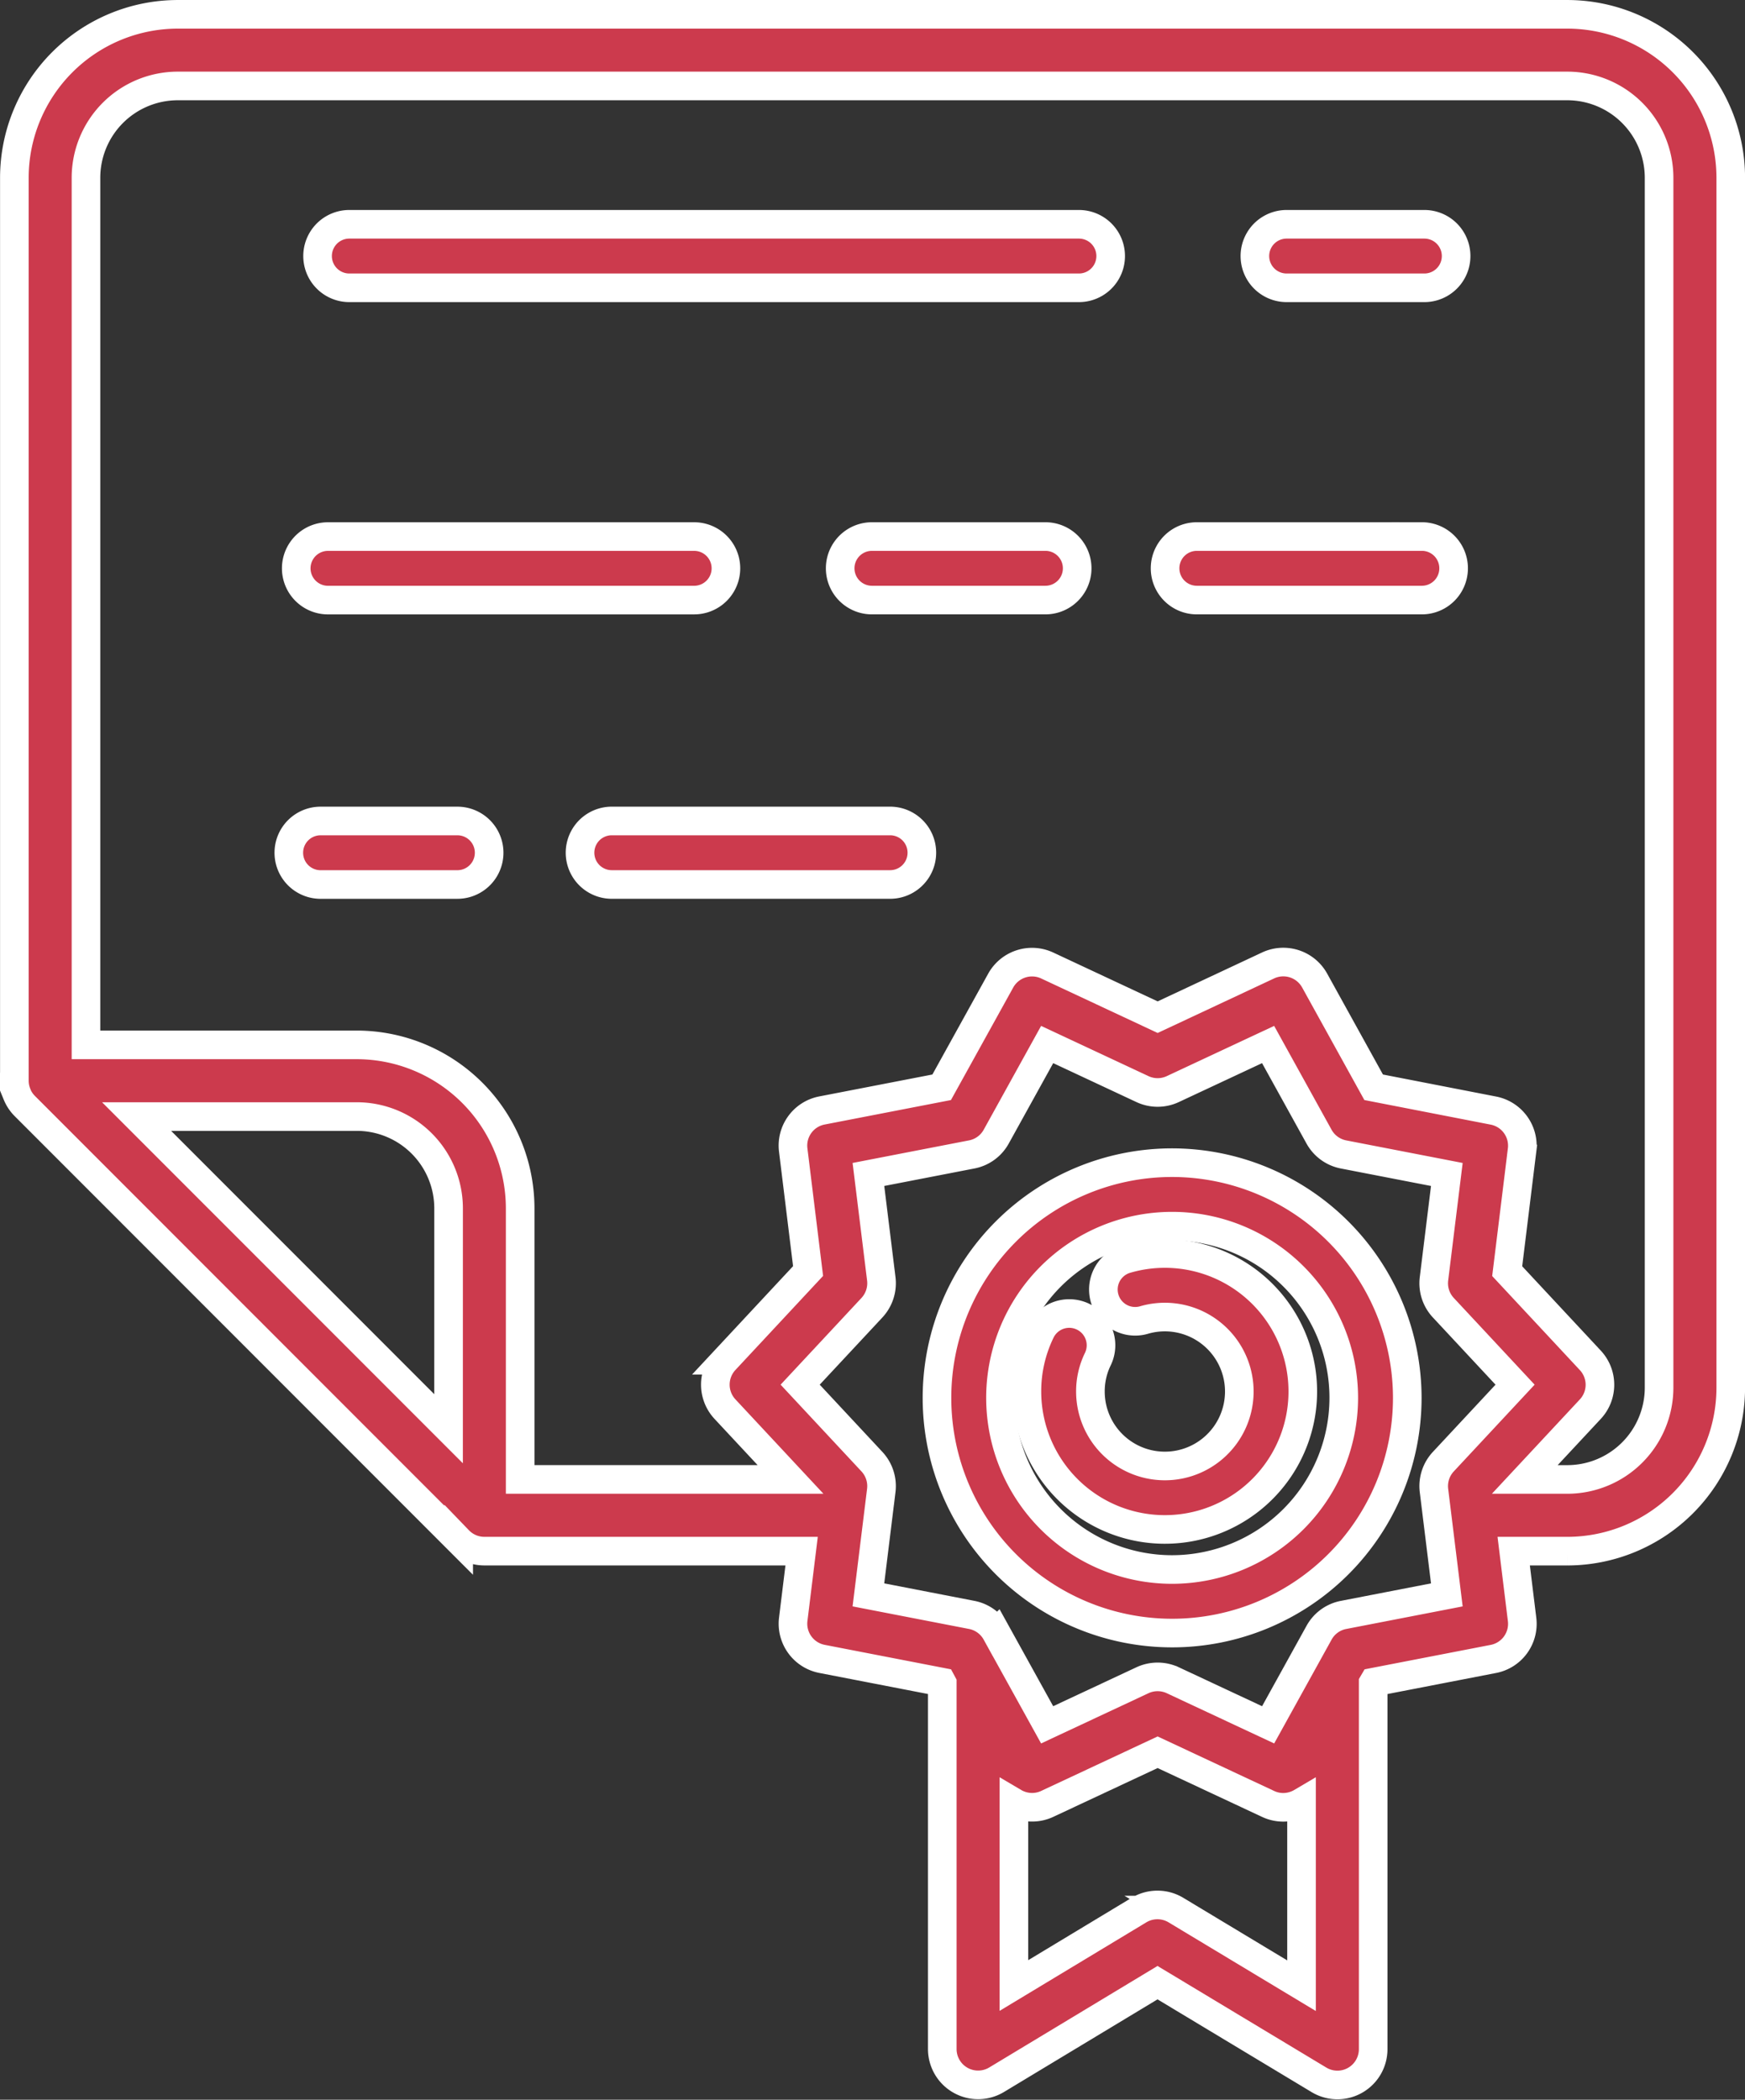 <svg xmlns="http://www.w3.org/2000/svg" width="122" height="146.771" viewBox="0 0 122 146.771">
  <rect x="0" y="0" width="122" height="146.771" fill="#333333" stroke="none"/>
  <g id="noun-certificate-1496089" transform="translate(-147.796 -26.999)">
    <path id="Path_1659" data-name="Path 1659" d="M148.985,103.492a2.5,2.5,0,0,0,.546.821l30.333,30.348a2.493,2.493,0,0,0,1.8.763h22.176l-.586,4.768a2.507,2.507,0,0,0,2.011,2.764l8.366,1.621.043.08v25.569a2.506,2.506,0,0,0,3.8,2.146l11.249-6.785L240,172.374a2.5,2.5,0,0,0,3.8-2.146V144.639l.034-.058,8.366-1.621a2.5,2.5,0,0,0,2.011-2.764l-.586-4.771h3.752A11.436,11.436,0,0,0,268.8,124V39.421A11.436,11.436,0,0,0,257.373,28H160.218A11.436,11.436,0,0,0,148.8,39.421v63.124a2.481,2.481,0,0,0,.178.913c0,.012.007.024.012.036Zm30.172,23.376-21.811-21.821h15.4a6.421,6.421,0,0,1,6.413,6.413Zm50.853,33.646a2.506,2.506,0,0,0-2.585,0l-8.742,5.273V152.98a2.5,2.5,0,0,0,2.326.113l7.722-3.612,7.722,3.612a2.493,2.493,0,0,0,1.06.238,2.534,2.534,0,0,0,1.278-.352V165.8Zm11.72-20.632a2.491,2.491,0,0,0-1.715,1.248l-3.559,6.435-6.663-3.116a2.516,2.516,0,0,0-2.125,0l-6.662,3.116-3.56-6.436a2.5,2.5,0,0,0-1.715-1.248l-7.221-1.4.9-7.3a2.508,2.508,0,0,0-.656-2.014l-5.015-5.379,5.017-5.38a2.513,2.513,0,0,0,.655-2.014l-.9-7.3,7.222-1.4a2.491,2.491,0,0,0,1.715-1.248l3.559-6.435,6.662,3.116a2.5,2.5,0,0,0,2.122,0l6.663-3.116,3.559,6.436a2.5,2.5,0,0,0,1.715,1.248l7.222,1.4-.9,7.3a2.507,2.507,0,0,0,.656,2.014l5.015,5.379-5.015,5.38a2.51,2.51,0,0,0-.656,2.014l.9,7.3ZM160.218,33.007h97.158a6.421,6.421,0,0,1,6.413,6.413V124a6.421,6.421,0,0,1-6.413,6.413H254.4l4.579-4.911a2.5,2.5,0,0,0,0-3.417l-5.809-6.232,1.04-8.46a2.5,2.5,0,0,0-2.011-2.765L243.834,103l-4.125-7.46a2.505,2.505,0,0,0-3.253-1.057L228.733,98.1l-7.722-3.612a2.507,2.507,0,0,0-3.253,1.057L213.632,103l-8.368,1.621a2.5,2.5,0,0,0-2.011,2.764l1.039,8.46-5.811,6.234a2.507,2.507,0,0,0,0,3.417l4.582,4.914h-18.9V111.459a11.436,11.436,0,0,0-11.423-11.423H153.807V39.42a6.421,6.421,0,0,1,6.413-6.413Z" fill="#cc3a4d" stroke="#fff" stroke-width="2"/>
    <path id="Path_1660" data-name="Path 1660" d="M214.291,87.973H265.3a2.22,2.22,0,0,0,0-4.44H214.291a2.22,2.22,0,0,0,0,4.44Z" transform="translate(-42.072 -40.856)" fill="#cc3a4d" stroke="#fff" stroke-width="2"/>
    <path id="Path_1661" data-name="Path 1661" d="M436.921,87.973h9.629a2.22,2.22,0,0,0,0-4.44h-9.629a2.22,2.22,0,0,0,0,4.44Z" transform="translate(-199.171 -40.856)" fill="#cc3a4d" stroke="#fff" stroke-width="2"/>
    <path id="Path_1662" data-name="Path 1662" d="M214.291,154.36h25.6a2.22,2.22,0,1,0,0-4.44h-25.6a2.22,2.22,0,0,0,0,4.441Z" transform="translate(-43.563 -85.415)" fill="#cc3a4d" stroke="#fff" stroke-width="2"/>
    <path id="Path_1663" data-name="Path 1663" d="M352.8,149.92H340.67a2.22,2.22,0,0,0,0,4.44H352.8a2.22,2.22,0,0,0,0-4.44Z" transform="translate(-131.914 -85.416)" fill="#cc3a4d" stroke="#fff" stroke-width="2"/>
    <path id="Path_1664" data-name="Path 1664" d="M429.562,149.92H413.828a2.22,2.22,0,1,0,0,4.44h15.733a2.22,2.22,0,0,0,0-4.441Z" transform="translate(-182.357 -85.416)" fill="#cc3a4d" stroke="#fff" stroke-width="2"/>
    <path id="Path_1665" data-name="Path 1665" d="M214.291,220.76h9.565a2.22,2.22,0,1,0,0-4.44h-9.565a2.22,2.22,0,0,0,0,4.441Z" transform="translate(-44.082 -131.934)" fill="#cc3a4d" stroke="#fff" stroke-width="2"/>
    <path id="Path_1666" data-name="Path 1666" d="M298.883,216.32H279.424a2.22,2.22,0,0,0,0,4.44h19.459a2.22,2.22,0,0,0,0-4.44Z" transform="translate(-88.856 -131.935)" fill="#cc3a4d" stroke="#fff" stroke-width="2"/>
    <path id="Path_1667" data-name="Path 1667" d="M371.095,287.04a16.44,16.44,0,1,0,16.44,16.441A16.458,16.458,0,0,0,371.095,287.04Zm0,28.438a12,12,0,1,1,12-12A12.013,12.013,0,0,1,371.095,315.478Z" transform="translate(-141.351 -178.77)" fill="#cc3a4d" stroke="#fff" stroke-width="2"/>
    <path id="Path_1668" data-name="Path 1668" d="M390.017,312.75a9.625,9.625,0,0,0-2.746.4,2.221,2.221,0,0,0,1.266,4.257,5.205,5.205,0,1,1-3.722,4.99,5.118,5.118,0,0,1,.518-2.263,2.22,2.22,0,1,0-3.995-1.938,9.547,9.547,0,0,0-.962,4.2,9.644,9.644,0,1,0,9.64-9.646Z" transform="translate(-160.784 -198.13)" fill="#cc3a4d" stroke="#fff" stroke-width="2"/>
  </g>
</svg>
